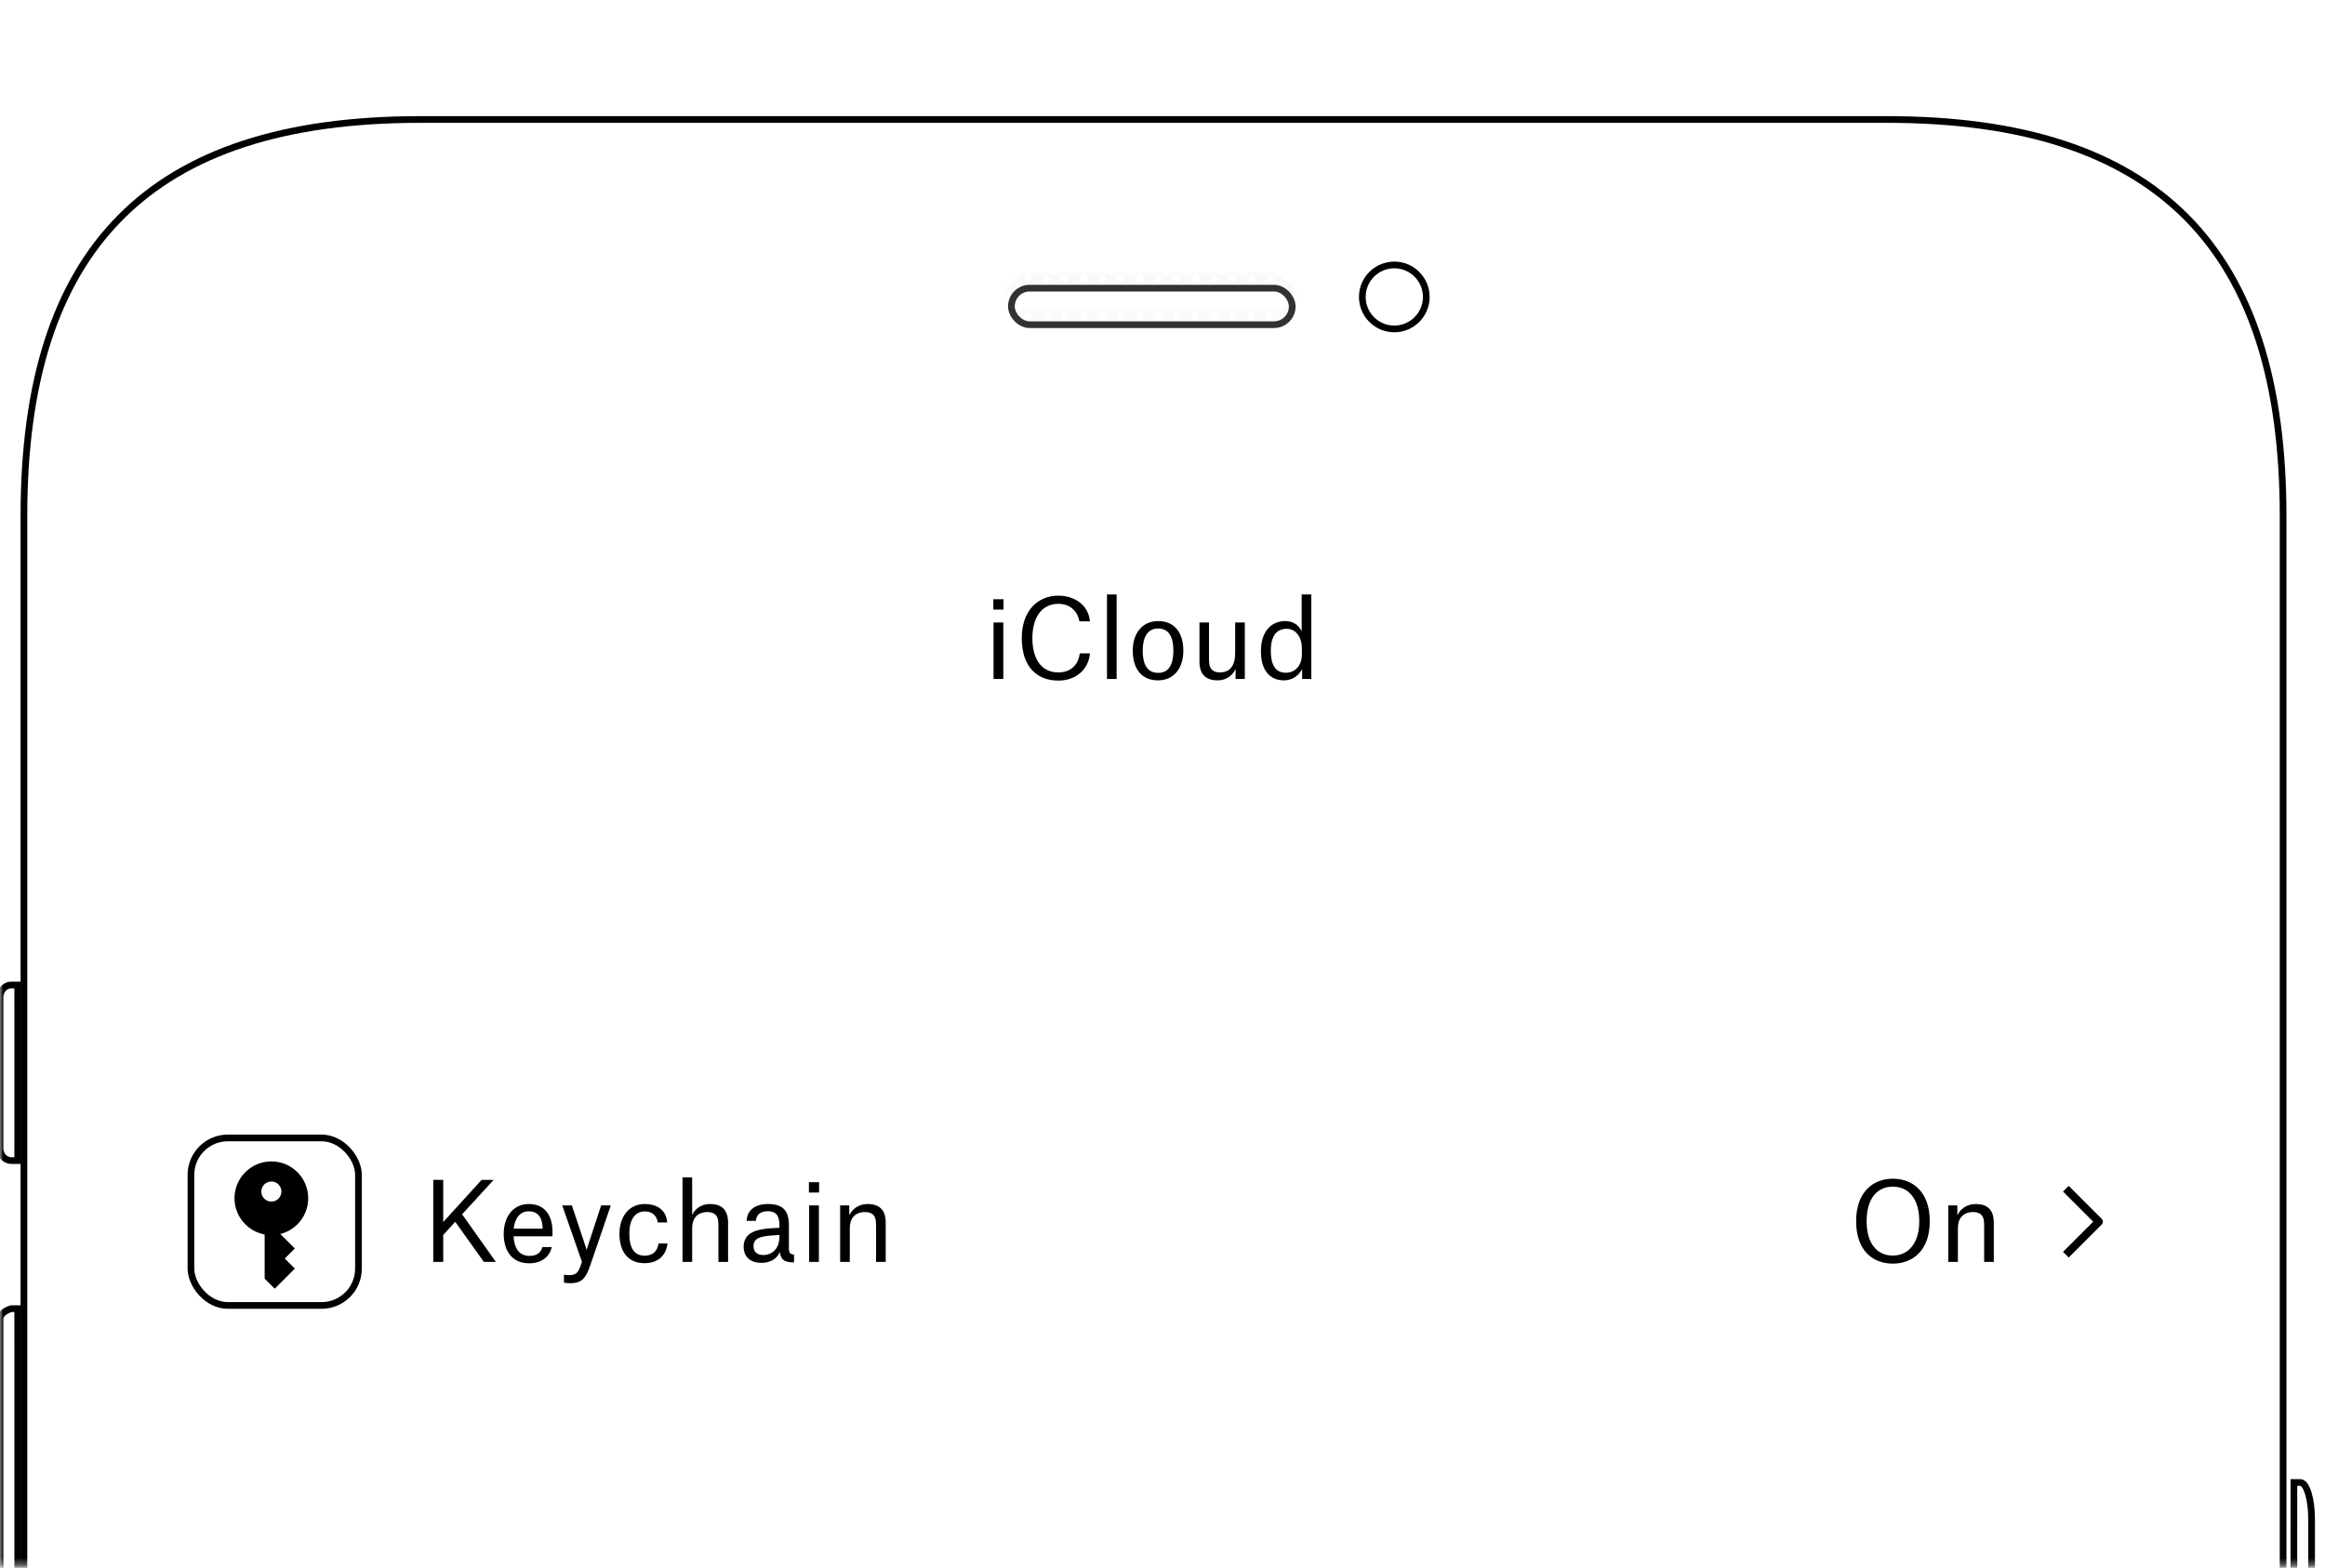<svg width="347" height="234" viewBox="0 0 347 234" fill="none" xmlns="http://www.w3.org/2000/svg">
<mask id="mask0_21_787" style="mask-type:alpha" maskUnits="userSpaceOnUse" x="0" y="0" width="347" height="234">
<rect y="0.667" width="347" height="233" fill="#C4C4C4"/>
</mask>
<g mask="url(#mask0_21_787)">
<path d="M62.709 17.833C42.537 17.833 27.723 22.616 17.959 32.464C8.194 42.311 3.57 57.129 3.57 76.994V643.964C3.57 663.829 8.194 678.647 17.959 688.494C27.723 698.342 42.537 703.125 62.709 703.125H281.608C301.137 703.125 315.944 697.999 325.866 687.99C335.788 677.981 340.746 663.17 340.746 643.964V76.994C340.746 57.129 336.122 42.311 326.358 32.464C316.593 22.616 301.779 17.833 281.608 17.833H62.709Z" stroke="black"/>
<path fill-rule="evenodd" clip-rule="evenodd" d="M1.683 195.307C1.136 195.449 0.48 195.813 0.129 196.329C0.057 196.436 0 196.773 0 196.87C0 201.756 0 216.639 0 241.517C0 241.621 0.08 242.146 0.13 242.274C0.413 243.008 0.905 243.185 1.683 243.609H2.644C2.644 242.272 2.66 196.614 2.644 195.307H1.683Z" stroke="black"/>
<path fill-rule="evenodd" clip-rule="evenodd" d="M1.683 147.004C0.753 147.004 0 147.825 0 148.838V171.376C0 172.389 0.753 173.211 1.683 173.211H2.644C2.644 171.832 2.66 148.351 2.644 147.004H1.683Z" stroke="black"/>
<path fill-rule="evenodd" clip-rule="evenodd" d="M343.318 221.257C344.247 221.257 345 223.712 345 226.742V294.134C345 297.164 344.247 299.62 343.318 299.62H342.356C342.356 295.498 342.34 225.286 342.356 221.257H343.318Z" stroke="black"/>
<path fill-rule="evenodd" clip-rule="evenodd" d="M208.096 49.091C210.731 49.091 212.868 46.954 212.868 44.317C212.868 41.681 210.731 39.543 208.096 39.543C205.46 39.543 203.323 41.681 203.323 44.317C203.323 46.954 205.46 49.091 208.096 49.091Z" stroke="black"/>
<g opacity="0.801">
<g filter="url(#filter0_d_21_787)">
<rect x="150.947" y="41.673" width="41.915" height="5.452" rx="2.726" stroke="black"/>
</g>
<mask id="mask1_21_787" style="mask-type:alpha" maskUnits="userSpaceOnUse" x="150" y="41" width="44" height="7">
<rect x="150.947" y="41.673" width="41.915" height="5.452" rx="2.726" stroke="white"/>
</mask>
<g mask="url(#mask1_21_787)">
<path opacity="0.05" d="M125.612 37.495L140.613 52.502M128.39 37.495L143.391 52.502M131.168 37.495L146.169 52.502M133.946 37.495L148.947 52.502M136.724 37.495L151.725 52.502M154.503 52.502L139.502 37.495L124.501 52.502M157.281 52.502L142.28 37.495L127.279 52.502M160.059 52.502L145.058 37.495L130.057 52.502M162.837 52.502L147.836 37.495L132.835 52.502M165.615 52.502L150.614 37.495L135.613 52.502M168.393 52.502L153.392 37.495L138.391 52.502M171.171 52.502L156.17 37.495L141.169 52.502M173.949 52.502L158.948 37.495L143.947 52.502M176.727 52.502L161.726 37.495L146.725 52.502M179.505 52.502L164.504 37.495L149.503 52.502M182.283 52.502L167.282 37.495L152.281 52.502M185.061 52.502L170.06 37.495L155.059 52.502M187.839 52.502L172.838 37.495L157.837 52.502M190.617 52.502L175.616 37.495L160.615 52.502M193.395 52.502L178.394 37.495L163.393 52.502M196.173 52.502L181.172 37.495L166.171 52.502M198.951 52.502L183.95 37.495L168.949 52.502M201.729 52.502L186.728 37.495L171.727 52.502M200.618 37.495L185.617 52.502M197.84 37.495L182.839 52.502M195.062 37.495L180.061 52.502M192.284 37.495L177.283 52.502M189.506 37.495L174.505 52.502" stroke="black"/>
</g>
</g>
<path d="M148.252 90.981H149.772V89.429H148.252V90.981ZM148.284 101.333H149.74V92.901H148.284V101.333ZM157.968 90.117C159.936 90.117 160.896 91.493 161.104 92.741H162.672C162.4 90.005 160.048 88.901 157.968 88.901C154.784 88.901 152.496 91.253 152.496 95.237C152.496 99.509 154.752 101.573 157.936 101.573C160.704 101.573 162.48 99.813 162.672 97.509H161.152C160.992 98.901 160.096 100.357 157.936 100.357C155.488 100.357 154.08 98.405 154.08 95.237C154.08 92.181 155.456 90.117 157.968 90.117ZM165.213 101.333H166.653V88.725H165.213V101.333ZM172.819 101.541C175.187 101.541 176.611 99.749 176.611 97.109C176.611 94.501 175.363 92.693 172.851 92.693C170.499 92.693 169.059 94.501 169.059 97.109C169.059 99.749 170.339 101.541 172.819 101.541ZM172.835 93.797C174.451 93.797 175.123 95.061 175.123 97.109C175.123 99.173 174.435 100.421 172.867 100.421C171.235 100.421 170.547 99.173 170.547 97.109C170.547 95.061 171.299 93.797 172.835 93.797ZM180.441 92.901H179.017V98.773C179.017 100.757 180.105 101.541 181.721 101.541C183.065 101.541 183.993 100.757 184.377 99.893H184.409V101.333H185.785V92.901H184.345V97.461C184.345 99.317 183.609 100.357 182.041 100.357C181.481 100.357 181.033 100.181 180.745 99.797C180.441 99.397 180.441 98.693 180.441 98.085V92.901ZM194.303 97.685C194.303 99.221 193.391 100.405 191.903 100.405C190.223 100.405 189.663 99.013 189.663 97.109C189.663 95.125 190.399 93.845 192.015 93.845C193.359 93.845 194.303 94.997 194.303 96.789V97.685ZM195.711 88.725H194.271V94.181H194.239C193.903 93.397 193.087 92.693 191.823 92.693C189.695 92.693 188.191 94.277 188.191 97.173C188.191 100.421 189.839 101.541 191.631 101.541C192.927 101.541 193.839 100.773 194.287 99.941H194.335V101.333H195.711V88.725Z" fill="black"/>
<path d="M66.152 184.317L67.944 182.349L72.216 188.333H74.008L68.968 181.229L73.672 176.093H71.88L66.152 182.381V176.093H64.664V188.333H66.152V184.317ZM80.986 183.373H76.666C76.842 181.837 77.578 180.781 78.922 180.781C80.394 180.781 80.954 181.869 80.986 183.277V183.373ZM82.346 186.125H80.954C80.81 186.621 80.442 187.437 79.034 187.437C77.45 187.437 76.746 186.253 76.65 184.509H82.458V183.773C82.458 181.645 81.466 179.693 78.938 179.693C76.522 179.693 75.178 181.661 75.178 184.157C75.178 186.669 76.41 188.541 78.986 188.541C80.794 188.541 82.042 187.581 82.346 186.125ZM86.856 188.333L86.696 188.781C86.328 189.917 85.976 190.317 84.904 190.317C84.76 190.317 84.44 190.301 84.168 190.237V191.421C84.392 191.469 84.712 191.517 85.032 191.517C86.856 191.517 87.416 190.797 88.088 188.861L91.16 179.901H89.72L87.992 185.165C87.72 185.981 87.576 186.493 87.576 186.493H87.528C87.528 186.493 87.384 185.981 87.112 185.181L85.352 179.901H83.912L86.856 188.333ZM99.571 182.445C99.427 180.461 97.907 179.693 96.227 179.693C93.859 179.693 92.451 181.581 92.451 184.157C92.451 186.829 93.763 188.525 96.195 188.525C98.019 188.525 99.411 187.533 99.619 185.581H98.275C98.227 186.221 97.811 187.405 96.211 187.405C94.515 187.405 93.923 186.045 93.923 184.093C93.923 182.125 94.723 180.797 96.243 180.797C97.459 180.797 98.067 181.581 98.163 182.445H99.571ZM107.223 188.333H108.663V182.461C108.663 180.461 107.591 179.693 105.975 179.693C104.599 179.693 103.703 180.477 103.335 181.293H103.303V175.725H101.863V188.333H103.303V183.277C103.303 181.901 104.023 180.893 105.591 180.893C106.151 180.893 106.631 181.053 106.919 181.453C107.223 181.853 107.223 182.509 107.223 183.117V188.333ZM113.933 187.309C113.021 187.309 112.461 186.845 112.461 185.981C112.461 185.533 112.605 185.181 112.925 184.941C113.469 184.541 114.509 184.397 116.333 184.317V184.509C116.333 186.589 115.005 187.309 113.933 187.309ZM112.813 182.205C112.861 181.485 113.325 180.765 114.573 180.765C115.757 180.765 116.333 181.357 116.333 182.877V183.245C114.445 183.309 113.133 183.469 112.253 183.933C111.389 184.365 110.989 185.133 110.989 186.061C110.989 187.565 111.981 188.477 113.661 188.477C114.909 188.477 115.917 187.901 116.365 186.909H116.397C116.541 187.917 116.989 188.397 118.333 188.397H118.509V187.229C117.885 187.213 117.741 186.941 117.741 186.269V182.829C117.741 180.573 116.717 179.693 114.621 179.693C112.605 179.693 111.469 180.717 111.437 182.205H112.813ZM120.729 177.981H122.249V176.429H120.729V177.981ZM120.761 188.333H122.217V179.901H120.761V188.333ZM130.75 188.333H132.19V182.461C132.19 180.461 131.118 179.693 129.502 179.693C128.158 179.693 127.182 180.461 126.782 181.325H126.75V179.901H125.39V188.333H126.83V183.277C126.83 181.901 127.55 180.893 129.118 180.893C129.678 180.893 130.158 181.053 130.446 181.453C130.75 181.853 130.75 182.525 130.75 183.133V188.333Z" fill="black"/>
<path d="M277.022 182.253C277.022 186.621 279.486 188.589 282.494 188.589C285.486 188.589 288.014 186.621 288.014 182.253C288.014 177.869 285.47 175.917 282.494 175.917C279.582 175.917 277.022 177.869 277.022 182.253ZM282.494 187.389C280.158 187.389 278.59 185.613 278.59 182.269C278.59 178.813 280.206 177.101 282.494 177.101C284.846 177.101 286.446 178.909 286.446 182.269C286.446 185.565 284.798 187.389 282.494 187.389ZM296.13 188.333H297.57V182.461C297.57 180.461 296.498 179.693 294.882 179.693C293.538 179.693 292.562 180.461 292.162 181.325H292.13V179.901H290.77V188.333H292.21V183.277C292.21 181.901 292.93 180.893 294.498 180.893C295.058 180.893 295.538 181.053 295.826 181.453C296.13 181.853 296.13 182.525 296.13 183.133V188.333Z" fill="black"/>
<rect x="28.5" y="169.833" width="25" height="25" rx="5.5" stroke="black"/>
<circle cx="40.5" cy="178.833" r="5.5" fill="black"/>
<path d="M39.5 190.833V183.833H41.5L44 186.333L42.5 187.833L44 189.333L41 192.333L39.5 190.833Z" fill="black"/>
<circle cx="40.5" cy="177.833" r="1.5" fill="white"/>
<path d="M308.75 186.833L313.25 182.333L308.75 177.833" stroke="black" stroke-width="1.2" stroke-linecap="square" stroke-linejoin="round"/>
</g>
<defs>
<filter id="filter0_d_21_787" x="149.114" y="41.173" width="45.582" height="9.119" filterUnits="userSpaceOnUse" color-interpolation-filters="sRGB">
<feFlood flood-opacity="0" result="BackgroundImageFix"/>
<feColorMatrix in="SourceAlpha" type="matrix" values="0 0 0 0 0 0 0 0 0 0 0 0 0 0 0 0 0 0 127 0" result="hardAlpha"/>
<feOffset dy="1.333"/>
<feGaussianBlur stdDeviation="0.667"/>
<feColorMatrix type="matrix" values="0 0 0 0 1 0 0 0 0 1 0 0 0 0 1 0 0 0 0.218 0"/>
<feBlend mode="normal" in2="BackgroundImageFix" result="effect1_dropShadow_21_787"/>
<feBlend mode="normal" in="SourceGraphic" in2="effect1_dropShadow_21_787" result="shape"/>
</filter>
</defs>
</svg>

